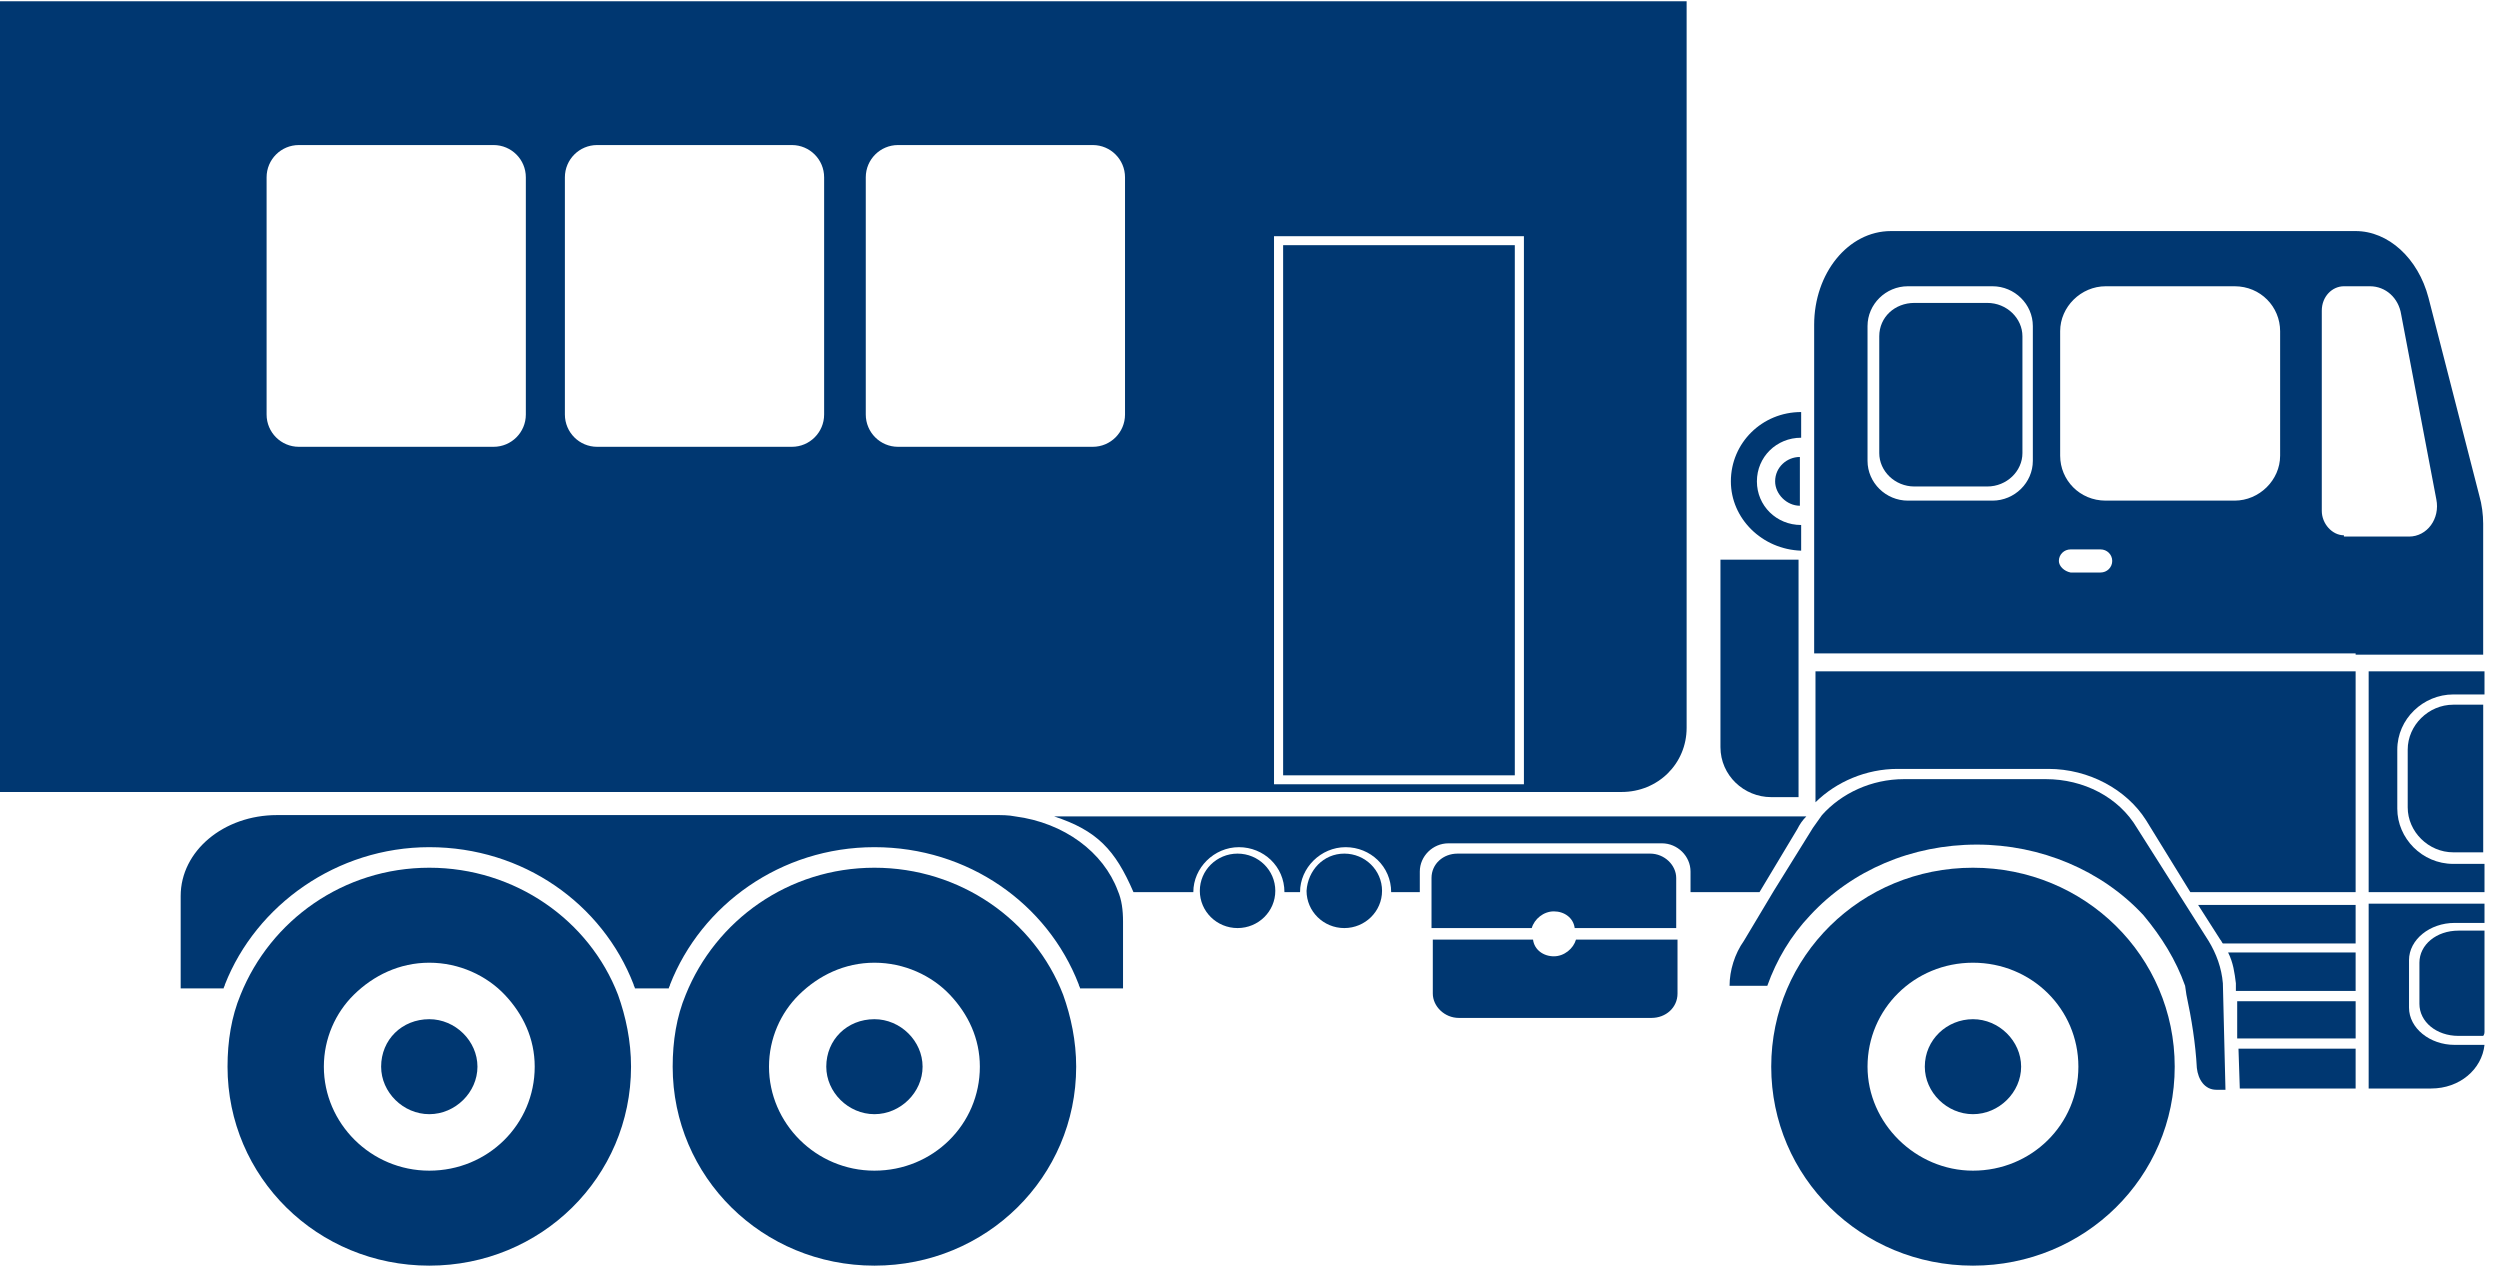 <svg width="155" height="79" viewBox="0 0 155 79" fill="none" xmlns="http://www.w3.org/2000/svg">
<path d="M-0 0V0.239V21.169V26.104V30.481V35.654V40.031V44.567V49.103L14.672 49.103H98.437H100.536C102.795 49.103 104.571 47.352 104.571 45.124V44.567V40.031V35.654V30.481V26.104V21.169V0.079H98.437L-0 0.08V0ZM78.989 14.643H94.483V48.626H78.989V14.643ZM53.678 10.993C53.678 9.888 54.574 8.993 55.678 8.993H67.751C68.856 8.993 69.751 9.888 69.751 10.993V25.702C69.751 26.807 68.856 27.702 67.751 27.702H55.678C54.574 27.702 53.678 26.807 53.678 25.702V10.993ZM35.023 10.993C35.023 9.888 35.918 8.993 37.023 8.993H49.096C50.2 8.993 51.096 9.888 51.096 10.993V25.702C51.096 26.807 50.2 27.702 49.096 27.702H37.023C35.918 27.702 35.023 26.807 35.023 25.702V10.993ZM16.529 10.993C16.529 9.888 17.424 8.993 18.529 8.993H30.602C31.706 8.993 32.602 9.888 32.602 10.993V25.702C32.602 26.807 31.706 27.702 30.602 27.702H18.529C17.424 27.702 16.529 26.807 16.529 25.702V10.993Z" fill="#003771"/>
<path d="M109.816 66.134C109.816 72.979 115.384 78.47 122.324 78.47C129.264 78.47 134.832 72.979 134.832 66.134C134.832 59.29 129.264 53.799 122.324 53.799C115.384 53.799 109.816 59.29 109.816 66.134ZM115.787 66.134C115.787 62.553 118.692 59.688 122.324 59.688C125.955 59.688 128.86 62.553 128.86 66.134C128.86 69.716 125.955 72.581 122.324 72.581C118.773 72.581 115.787 69.636 115.787 66.134Z" fill="#003771"/>
<path d="M122.324 63.19C123.938 63.19 125.31 64.542 125.31 66.134C125.31 67.726 123.938 69.079 122.324 69.079C120.71 69.079 119.338 67.726 119.338 66.134C119.338 64.463 120.71 63.19 122.324 63.19Z" fill="#003771"/>
<path d="M123.212 30.162H118.693C117.483 30.162 116.514 29.207 116.514 28.093V20.85C116.514 19.657 117.483 18.781 118.693 18.781H123.212C124.423 18.781 125.391 19.736 125.391 20.85V28.093C125.391 29.207 124.423 30.162 123.212 30.162Z" fill="#003771"/>
<path d="M152.103 52.844C150.569 52.844 149.278 51.57 149.278 50.058V46.477C149.278 44.965 150.569 43.691 152.103 43.691H153.878H153.959V52.844H153.878H152.103Z" fill="#003771"/>
<path d="M154.039 43.056C153.958 43.056 153.958 43.056 154.039 43.056H152.102C150.246 43.056 148.632 44.568 148.632 46.478V50.139C148.632 51.969 150.165 53.561 152.102 53.561H153.958H154.039V55.312H146.857V41.623H154.039V43.056Z" fill="#003771"/>
<path d="M154.038 64.781C153.957 64.781 153.957 64.781 154.038 64.781C154.038 64.702 154.038 64.622 154.038 64.543V64.781Z" fill="#003771"/>
<path d="M154.039 57.221C153.958 57.221 153.958 57.221 154.039 57.221H152.183C150.65 57.221 149.359 58.256 149.359 59.529V62.474C149.359 63.747 150.65 64.782 152.183 64.782H153.958C153.958 64.782 153.958 64.782 154.039 64.782C153.878 66.294 152.506 67.487 150.73 67.487H146.857V56.027H154.039V57.221Z" fill="#003771"/>
<path d="M153.958 64.225H152.425C151.053 64.225 150.004 63.35 150.004 62.236V59.689C150.004 58.575 151.053 57.699 152.425 57.699H153.958C153.958 57.699 153.958 57.699 154.039 57.699V63.986C154.039 64.146 153.958 64.225 153.958 64.225Z" fill="#003771"/>
<path d="M146.049 40.589H146.775H147.502H153.957V32.471C153.957 31.914 153.877 31.278 153.715 30.721L150.568 18.465C149.923 15.997 148.066 14.326 146.049 14.326H117.24C114.577 14.326 112.478 16.952 112.478 20.136V37.326V40.51H146.049V40.589ZM127.65 34.779C127.65 34.381 127.973 34.063 128.376 34.063H130.232C130.636 34.063 130.958 34.381 130.958 34.779C130.958 35.177 130.636 35.496 130.232 35.496H128.376C127.973 35.416 127.65 35.098 127.65 34.779ZM126.036 28.572C126.036 29.925 124.906 31.039 123.534 31.039H118.289C116.917 31.039 115.787 29.925 115.787 28.572V20.215C115.787 18.863 116.917 17.748 118.289 17.748H123.534C124.906 17.748 126.036 18.863 126.036 20.215V28.572ZM141.368 28.253C141.368 29.765 140.077 31.039 138.544 31.039H130.555C128.941 31.039 127.73 29.765 127.73 28.253V20.534C127.73 19.022 129.022 17.748 130.555 17.748H138.544C140.158 17.748 141.368 19.022 141.368 20.534V28.253ZM145.323 33.188C144.596 33.188 143.951 32.471 143.951 31.675V19.26C143.951 18.385 144.596 17.748 145.323 17.748H146.937C147.905 17.748 148.712 18.465 148.873 19.499L151.052 30.959C151.294 32.153 150.487 33.267 149.358 33.267H145.323V33.188Z" fill="#003771"/>
<path d="M133.057 50.855C131.847 48.945 129.506 47.672 127.005 47.672H117.644C115.707 47.672 113.851 48.467 112.56 49.741V42.897V41.623H146.049V42.897V55.312H135.801L133.057 50.855Z" fill="#003771"/>
<path d="M146.049 61.438H138.625V60.961C138.544 60.324 138.464 59.688 138.141 59.051H146.049V61.438Z" fill="#003771"/>
<path d="M146.049 58.495H137.818C137.738 58.415 137.738 58.336 137.657 58.256L136.285 56.107H146.049V58.495Z" fill="#003771"/>
<path d="M146.049 67.487H138.867L138.786 65.019H146.049V67.487Z" fill="#003771"/>
<path d="M146.05 64.384H138.706V62.076H146.05V64.384Z" fill="#003771"/>
<path d="M109.977 55.23L112.398 51.331C112.559 51.092 112.801 50.774 112.963 50.535C114.173 49.182 116.029 48.307 118.047 48.307H126.843C129.183 48.307 131.362 49.421 132.492 51.331L136.93 58.334C137.414 59.13 137.737 60.006 137.818 60.961L137.979 67.566H137.414C136.688 67.566 136.284 66.929 136.204 66.213C136.123 64.701 135.881 63.189 135.558 61.677L135.477 61.12C134.913 59.528 134.025 58.096 132.895 56.743C130.313 53.957 126.52 52.365 122.566 52.365C118.531 52.365 114.819 53.957 112.236 56.743C111.026 58.016 110.138 59.528 109.573 61.12H107.233C107.233 60.165 107.556 59.13 108.121 58.334L109.977 55.23Z" fill="#003771"/>
<path d="M54.215 63.19C55.829 63.19 57.2 64.542 57.2 66.134C57.2 67.726 55.829 69.079 54.215 69.079C52.601 69.079 51.229 67.726 51.229 66.134C51.229 64.463 52.52 63.19 54.215 63.19Z" fill="#003771"/>
<path d="M26.616 63.19C28.23 63.19 29.602 64.542 29.602 66.134C29.602 67.726 28.23 69.079 26.616 69.079C25.002 69.079 23.63 67.726 23.63 66.134C23.63 64.463 24.921 63.19 26.616 63.19Z" fill="#003771"/>
<path d="M14.914 61.678C14.35 63.031 14.107 64.543 14.107 66.134C14.107 72.979 19.676 78.47 26.616 78.47C33.556 78.47 39.124 72.979 39.124 66.134C39.124 64.543 38.801 63.031 38.317 61.678C36.542 57.062 31.942 53.799 26.616 53.799C21.29 53.799 16.77 57.062 14.914 61.678ZM20.079 66.134C20.079 64.383 20.805 62.792 21.935 61.678C23.146 60.484 24.76 59.688 26.616 59.688C28.472 59.688 30.166 60.484 31.296 61.678C32.426 62.871 33.152 64.383 33.152 66.134C33.152 69.716 30.247 72.581 26.616 72.581C22.984 72.581 20.079 69.636 20.079 66.134Z" fill="#003771"/>
<path d="M42.513 61.678C41.948 63.031 41.706 64.543 41.706 66.134C41.706 72.979 47.274 78.47 54.214 78.47C61.154 78.47 66.723 72.979 66.723 66.134C66.723 64.543 66.4 63.031 65.916 61.678C64.14 57.062 59.541 53.799 54.214 53.799C48.888 53.799 44.369 57.062 42.513 61.678ZM47.678 66.134C47.678 64.383 48.404 62.792 49.534 61.678C50.744 60.484 52.358 59.688 54.214 59.688C56.071 59.688 57.765 60.484 58.895 61.678C60.025 62.871 60.751 64.383 60.751 66.134C60.751 69.716 57.846 72.581 54.214 72.581C50.583 72.581 47.678 69.636 47.678 66.134Z" fill="#003771"/>
<path d="M17.174 50.535H61.719C62.123 50.535 62.526 50.535 62.93 50.615C65.996 51.013 68.417 52.843 69.305 55.231C69.547 55.788 69.628 56.424 69.628 57.141V61.279H66.965C66.965 61.2 66.884 61.12 66.884 61.04C64.947 56.026 60.025 52.525 54.214 52.525C48.404 52.525 43.481 56.106 41.545 61.04C41.545 61.12 41.464 61.2 41.464 61.279H39.366C39.366 61.2 39.285 61.12 39.285 61.04C37.349 56.026 32.426 52.525 26.616 52.525C20.886 52.525 15.883 56.106 13.946 61.04C13.946 61.12 13.865 61.2 13.865 61.279H11.202V55.549C11.202 52.764 13.865 50.535 17.174 50.535Z" fill="#003771"/>
<path d="M111.59 49.422H109.815C108.12 49.422 106.668 48.069 106.668 46.319V34.699H111.51V49.422H111.59Z" fill="#003771"/>
<path d="M107.314 29.845C107.314 27.457 109.251 25.547 111.672 25.547V27.139C110.139 27.139 108.928 28.332 108.928 29.845C108.928 31.357 110.139 32.55 111.672 32.55V34.142C109.251 34.062 107.314 32.152 107.314 29.845Z" fill="#003771"/>
<path d="M110.058 29.844C110.058 28.969 110.785 28.332 111.592 28.332V31.356C110.785 31.356 110.058 30.64 110.058 29.844Z" fill="#003771"/>
<path d="M96.339 59.291C96.985 59.291 97.55 58.813 97.711 58.256H104.006V61.599C104.006 62.474 103.279 63.111 102.392 63.111H90.448C89.561 63.111 88.834 62.394 88.834 61.599V58.256H95.048C95.129 58.892 95.694 59.291 96.339 59.291Z" fill="#003771"/>
<path d="M96.34 56.505C95.694 56.505 95.129 56.983 94.968 57.54H88.754V55.55V54.436C88.754 53.56 89.48 52.924 90.368 52.924H102.311C103.199 52.924 103.925 53.64 103.925 54.436V55.55V57.54H97.631C97.55 56.903 96.985 56.505 96.34 56.505Z" fill="#003771"/>
<path d="M65.351 50.615H111.995C111.753 50.854 111.592 51.093 111.43 51.411L109.09 55.311H104.813V54.037C104.813 53.082 104.006 52.286 103.038 52.286H89.803C88.835 52.286 88.028 53.082 88.028 54.037V55.311H86.252C86.252 53.719 84.961 52.525 83.428 52.525C81.895 52.525 80.603 53.799 80.603 55.311H79.635C79.635 53.719 78.344 52.525 76.811 52.525C75.277 52.525 73.986 53.799 73.986 55.311H70.274C69.144 52.684 68.014 51.491 65.351 50.615Z" fill="#003771"/>
<path d="M83.347 52.924C84.638 52.924 85.687 53.958 85.687 55.232C85.687 56.505 84.638 57.54 83.347 57.54C82.055 57.54 81.006 56.505 81.006 55.232C81.087 53.958 82.055 52.924 83.347 52.924Z" fill="#003771"/>
<path d="M76.729 57.54C78.022 57.54 79.069 56.506 79.069 55.232C79.069 53.957 78.022 52.924 76.729 52.924C75.437 52.924 74.389 53.957 74.389 55.232C74.389 56.506 75.437 57.54 76.729 57.54Z" fill="#003771"/>
<path d="M93.918 15.201H79.554V48.07H93.918V15.201Z" fill="#003771"/>
</svg>
